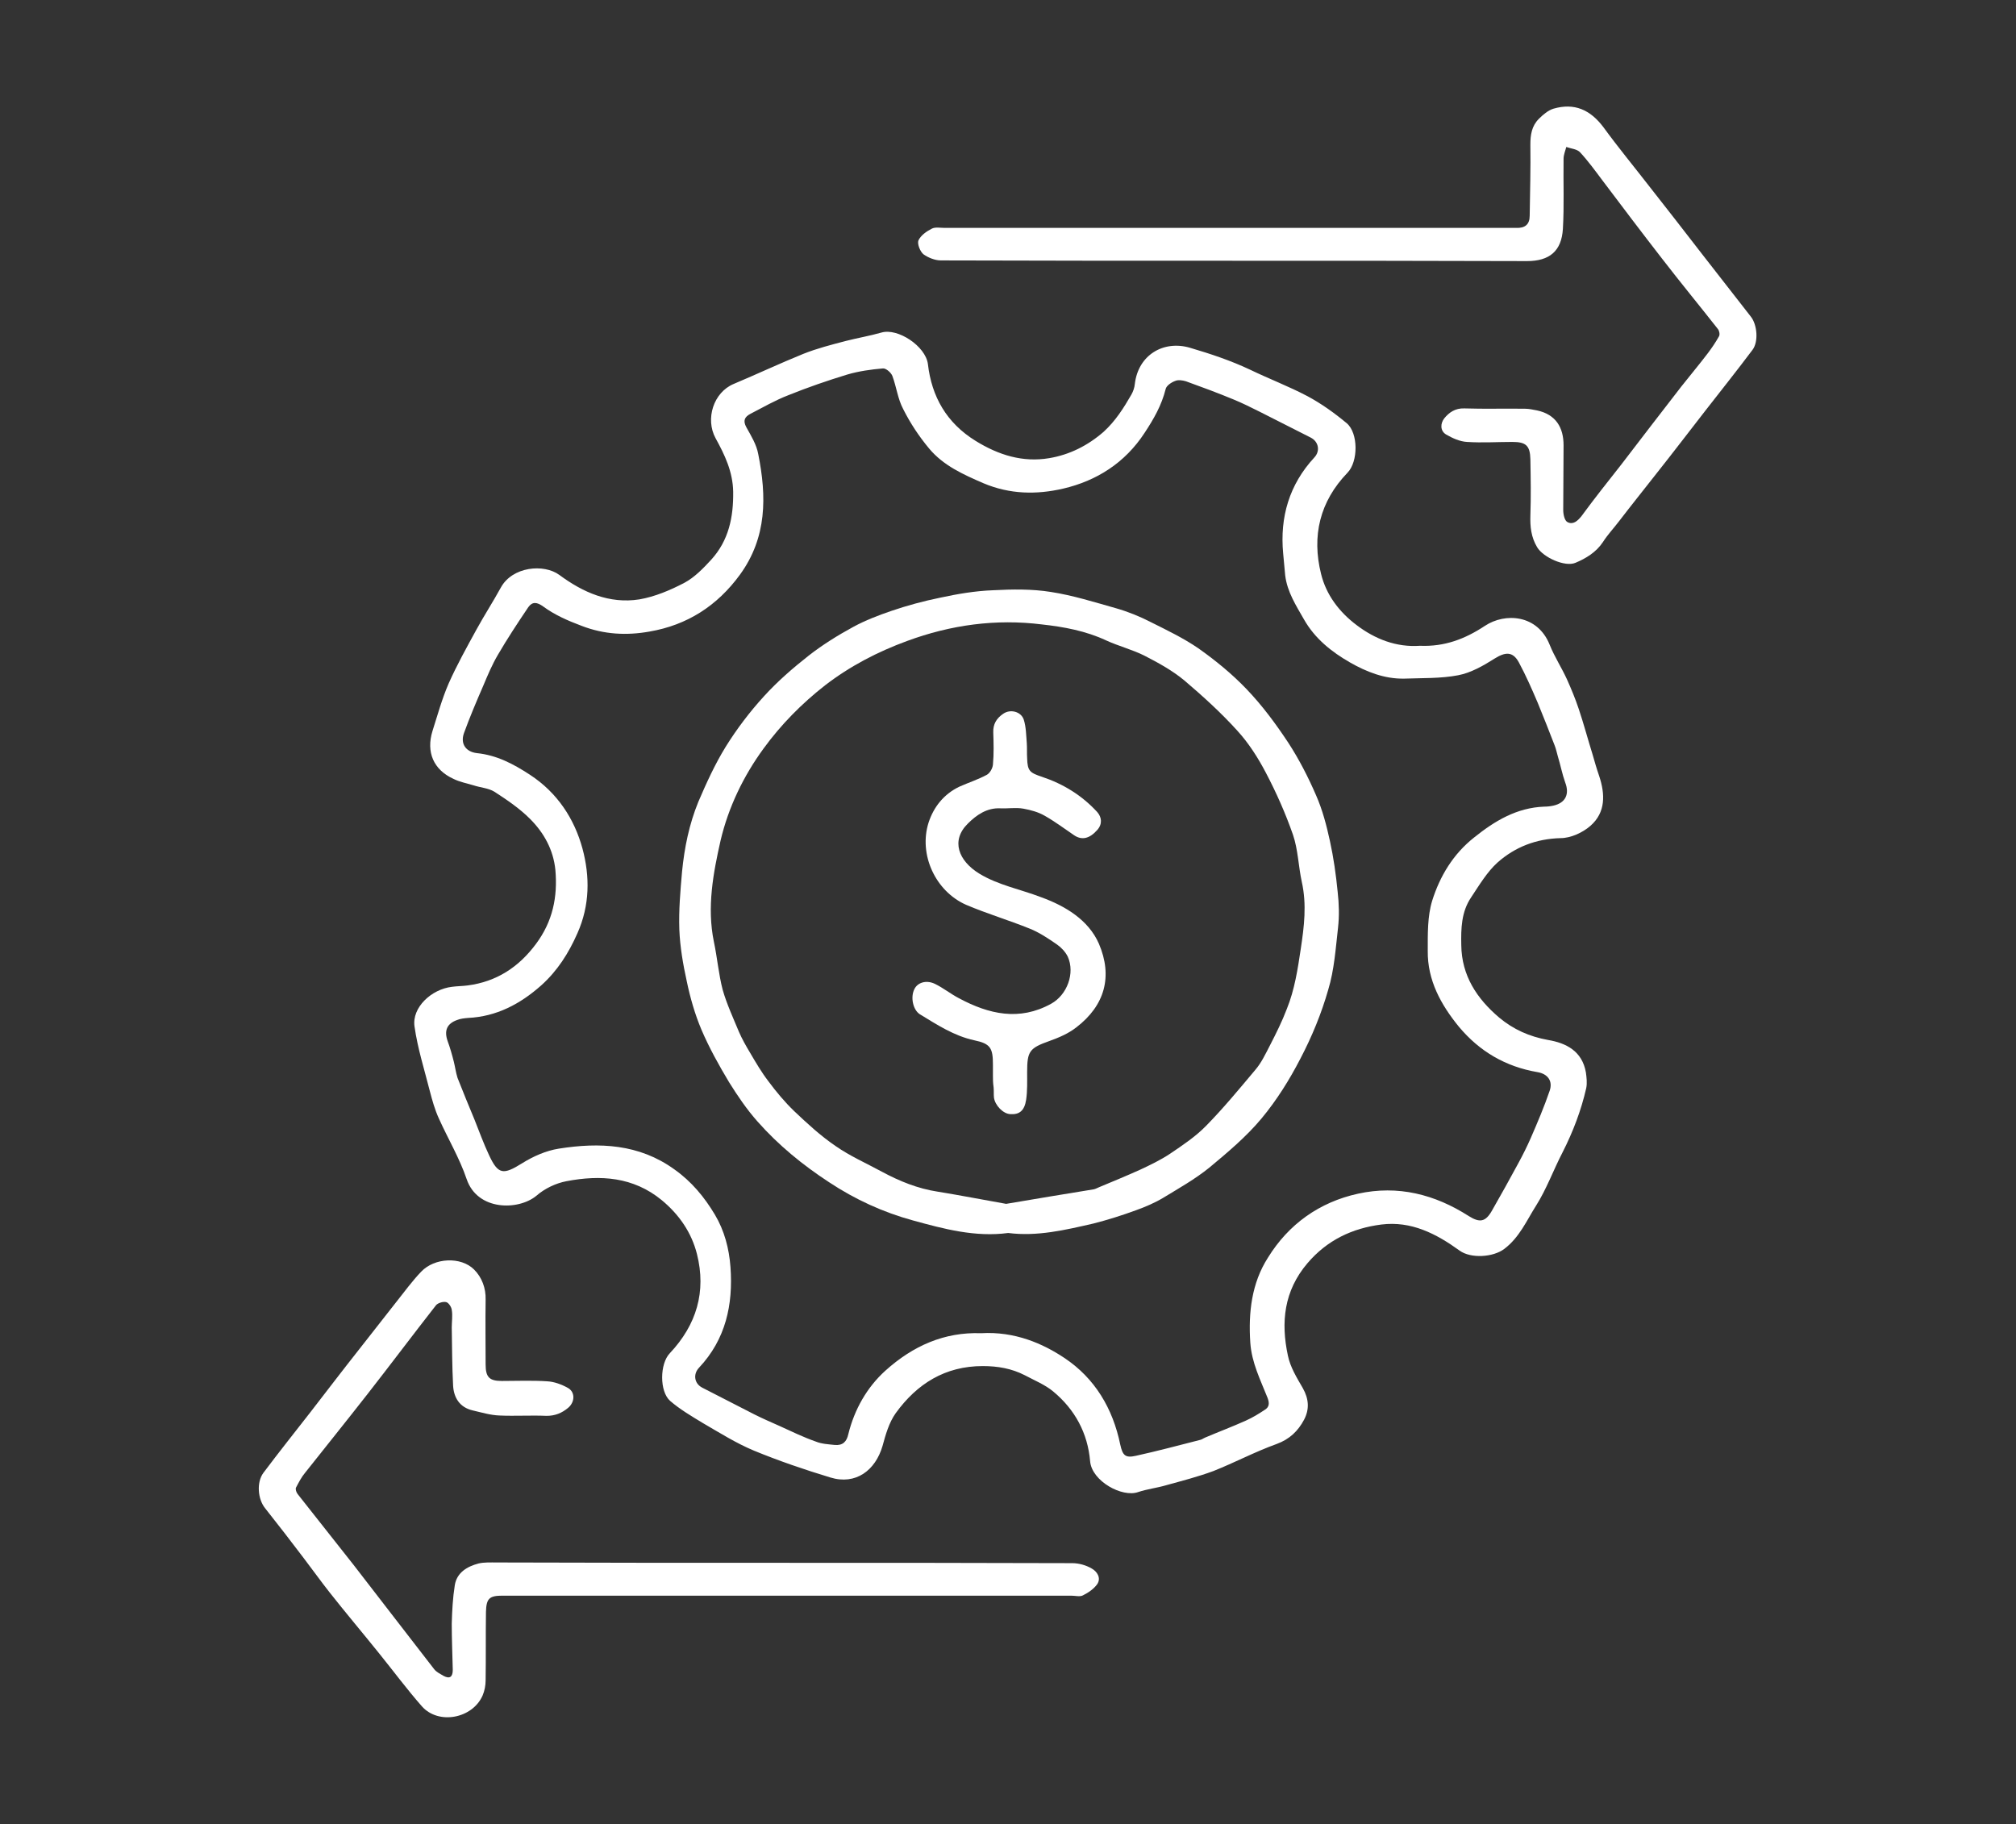 <?xml version="1.0" encoding="utf-8"?>
<!-- Generator: Adobe Illustrator 23.1.0, SVG Export Plug-In . SVG Version: 6.00 Build 0)  -->
<svg version="1.1" xmlns="http://www.w3.org/2000/svg" xmlns:xlink="http://www.w3.org/1999/xlink" x="0px" y="0px"
	 viewBox="0 0 595.3 538.7" style="enable-background:new 0 0 595.3 538.7;" xml:space="preserve">
<rect x="0" y="0" width="595.3" height="538.7" fill="#333333" stroke="none"/>
<style type="text/css">
	.st0{fill:#FFFFFF;}
</style>
<g id="layer1">
	<g>
		<path class="st0" d="M231.2,461.5c28.5,0,57,0,85.4,0.1c2,0,4.1,0.6,5.8,1.6c1.6,0.9,2.8,2.8,1.6,4.6c-1,1.4-2.6,2.5-4.2,3.3
			c-0.9,0.5-2.3,0.1-3.5,0.1c-55.1,0-110.1,0-165.2,0c-0.9,0-1.8,0-2.7,0c-3.9,0-4.8,0.8-4.9,4.8c-0.1,6.7,0,13.5-0.1,20.2
			c0,1.5-0.3,3.1-0.9,4.5c-3,6.8-13,8.7-17.9,3.2c-4.4-5-8.4-10.4-12.6-15.6c-4.9-6.1-9.9-12-14.7-18.1c-2.6-3.3-5.1-6.8-7.7-10.2
			c-3.7-4.9-7.5-9.8-11.3-14.6c-2.2-2.7-2.6-7.7-0.5-10.5c4.5-6,9.2-11.9,13.8-17.8c4.8-6.2,9.6-12.5,14.5-18.7
			c3.6-4.6,7.3-9.3,10.9-13.9c2.4-3,4.7-6.2,7.4-9c3.9-4.1,11.7-4.5,15.6-0.6c2.3,2.3,3.5,5.5,3.4,8.9c-0.1,6.4,0,12.7,0,19.1
			c0,3.8,1.1,4.9,4.8,4.9c4.5,0,8.9-0.2,13.4,0.1c2,0.1,4.2,0.9,6,1.9c2.3,1.2,2.2,4.2,0.2,5.9c-1.9,1.6-3.9,2.4-6.4,2.4
			c-4.6-0.2-9.3,0.1-13.9-0.1c-2.7-0.1-5.3-0.9-7.9-1.5c-3.9-0.9-5.6-3.8-5.8-7.3c-0.3-5.7-0.3-11.4-0.4-17.2c0-1.7,0.3-3.5,0-5.2
			c-0.1-0.9-1-2.2-1.7-2.3c-0.9-0.2-2.5,0.3-3,1c-6.8,8.7-13.4,17.5-20.2,26.2c-6.1,7.8-12.3,15.5-18.4,23.2
			c-1.1,1.3-1.9,2.9-2.7,4.4c-0.2,0.5,0.1,1.4,0.5,1.9c5.5,7,11,13.9,16.5,20.9c7.9,10.2,15.8,20.5,23.8,30.8c0.7,0.9,1.8,1.4,2.8,2
			c1.9,1,2.7,0.2,2.7-1.8c-0.1-4.5-0.3-9.1-0.3-13.6c0.1-3.8,0.3-7.6,0.9-11.4c0.6-3.7,3.6-5.5,7-6.4c1.7-0.4,3.6-0.3,5.4-0.3
			C174.9,461.5,203,461.5,231.2,461.5C231.2,461.5,231.2,461.5,231.2,461.5z"/>
		<path class="st0" d="M364.3,77c-28.8,0-57.7,0-86.5-0.1c-1.7,0-3.7-0.8-5.1-1.8c-1-0.8-1.9-3.1-1.5-4.1c0.7-1.5,2.4-2.7,4-3.5
			c1-0.5,2.5-0.2,3.8-0.2c55.4,0,110.8,0,166.2,0c0.8,0,1.6,0,2.5,0c2.6,0.1,4-1,4-3.6c0.1-7,0.3-14,0.2-21c0-2.9,0.4-5.5,2.5-7.6
			c1.2-1.2,2.7-2.5,4.3-3c6.2-1.8,10.9,0.3,14.8,5.5c4.3,5.9,9,11.6,13.5,17.4c5.2,6.6,10.4,13.3,15.5,19.9
			c4.8,6.2,9.7,12.4,14.5,18.6c1.9,2.4,2.3,7.4,0.5,9.8c-4.5,6-9.2,11.9-13.8,17.8c-4.9,6.3-9.7,12.6-14.7,18.9
			c-3.6,4.6-7.3,9.2-10.9,13.9c-1.6,2.1-3.4,4-4.8,6.2c-2,3-5,4.8-8.1,6.1c-3.1,1.3-9.5-1.6-11.3-4.6c-1.8-3-2.1-6.1-2-9.4
			c0.2-5.5,0.1-11.1,0-16.6c-0.1-4-1.3-5.1-5.3-5.1c-4.5,0-8.9,0.3-13.4,0c-2.1-0.1-4.3-1.1-6.2-2.2c-1.8-1.1-1.7-3.3-0.5-4.8
			c1.4-1.7,3.2-3,5.9-2.9c6,0.2,12,0,18,0.1c1.2,0,2.3,0.3,3.5,0.5c5.5,1.2,7.8,5,7.8,10.3c0,6.4-0.1,12.7-0.1,19.1
			c0,1.3,0.4,3.2,1.3,3.6c1.6,0.8,2.9-0.3,4.1-1.8c3.8-5.2,7.8-10.2,11.8-15.3c5.9-7.7,11.8-15.4,17.7-23c2.6-3.3,5.3-6.5,7.8-9.8
			c1.2-1.6,2.3-3.2,3.3-5c0.3-0.5,0.1-1.6-0.3-2.1c-5.5-7-11.1-13.8-16.5-20.8c-5.9-7.6-11.8-15.4-17.6-23.1
			c-2.1-2.8-4.2-5.7-6.6-8.3c-0.9-1-2.7-1.1-4.1-1.6c-0.3,1.2-0.8,2.3-0.8,3.5c-0.1,6.9,0.2,13.8-0.2,20.7
			c-0.4,6.5-3.9,9.5-10.6,9.5C422,77,393.1,77,364.3,77z"/>
		<path class="st0" d="M297.7,364.1c-9.7,1.3-19-1.2-28.1-3.7c-8.8-2.4-17.1-6.2-24.8-11.3c-7.8-5.1-14.9-10.9-21.1-17.9
			c-3.2-3.6-5.9-7.6-8.4-11.6c-3-5-5.9-10.2-8.2-15.6c-1.9-4.5-3.3-9.4-4.3-14.2c-1.1-5-2-10.2-2.2-15.3c-0.2-5.7,0.3-11.4,0.8-17.1
			c0.7-7.1,2.1-14,4.8-20.6c2.4-5.6,4.9-11.1,8.1-16.3c3.3-5.3,7.1-10.3,11.3-14.9c4-4.4,8.5-8.3,13.2-12c4.1-3.2,8.6-6,13.2-8.5
			c3.5-1.9,7.4-3.4,11.2-4.7c4.7-1.6,9.5-2.9,14.4-3.9c5.1-1.1,10.3-2,15.6-2.2c5.7-0.3,11.5-0.4,17.1,0.5c6.5,1,12.8,3,19.2,4.8
			c3.5,1,7,2.4,10.3,4.1c4.8,2.4,9.6,4.7,14,7.7c5.1,3.6,10,7.6,14.3,12.1c4.6,4.8,8.6,10.2,12.3,15.8c3.2,4.9,5.9,10.2,8.2,15.5
			c1.9,4.3,3.1,8.9,4.1,13.5c1.1,5,1.8,10,2.3,15.1c0.4,3.5,0.5,7.1,0.1,10.6c-0.7,6.1-1.1,12.4-2.9,18.3c-2,7-4.8,13.8-8.2,20.3
			c-3.2,6.2-7,12.3-11.5,17.7c-4.5,5.4-10,10-15.4,14.5c-4.2,3.4-9,6.1-13.6,8.9c-2.5,1.5-5.3,2.7-8.1,3.7
			c-4.1,1.5-8.2,2.8-12.5,3.9C314.6,363.2,306.3,365.2,297.7,364.1z M297.1,355.5c8.8-1.5,17.3-2.9,25.9-4.3c0.5-0.1,1-0.4,1.5-0.6
			c4.1-1.7,8.2-3.4,12.2-5.2c3-1.4,6.1-2.9,8.8-4.7c3.7-2.5,7.6-5.1,10.7-8.3c5.1-5.2,9.8-10.9,14.5-16.5c1.8-2.1,3-4.7,4.3-7.2
			c1.8-3.5,3.6-7.1,5-10.8c2.3-5.7,3.2-11.7,4.1-17.7c1-6.6,1.8-13.1,0.3-19.8c-1-4.6-1.1-9.5-2.6-13.9c-2.2-6.3-4.9-12.4-8-18.3
			c-2.3-4.4-5.1-8.8-8.5-12.5c-4.8-5.3-10.1-10.1-15.5-14.7c-3.6-3-7.8-5.3-11.9-7.4c-3.6-1.8-7.6-2.8-11.3-4.5
			c-6-2.8-12.5-4-18.9-4.7c-13.6-1.7-26.9,0.1-39.9,4.9c-8.7,3.2-16.8,7.4-24.2,13.1c-6.9,5.4-13,11.6-18.1,18.6
			c-6,8.2-10.4,17.4-12.7,27.1c-2.2,9.7-4.1,19.8-2,30c1,4.7,1.4,9.6,2.6,14.2c1.2,4.2,3.1,8.3,4.8,12.4c0.9,2.1,2.1,4.2,3.3,6.2
			c1.7,2.9,3.4,5.8,5.4,8.4c2.3,3.1,4.8,6.1,7.6,8.8c3.9,3.7,7.8,7.3,12.2,10.3c4.3,3,9.1,5.1,13.7,7.6c5.2,2.8,10.6,5,16.5,5.9
			C283.7,353,290.3,354.3,297.1,355.5z"/>
		<path class="st0" d="M293.2,317.7c0-1.1,0-2.2,0-3.3c0-4.9-0.7-6.2-5.5-7.2c-6-1.3-11-4.6-16.1-7.7c-2-1.3-2.8-5-1.6-7.4
			c0.9-1.9,3.4-2.8,6-1.6c2.5,1.2,4.7,3,7.2,4.3c8.8,4.7,17.8,6.8,27.2,1.6c4.7-2.6,7.1-9,4.9-13.9c-0.7-1.4-1.9-2.7-3.2-3.6
			c-2.6-1.8-5.3-3.6-8.1-4.7c-6.2-2.5-12.6-4.4-18.7-7c-9.1-4-14.1-14.9-11.1-24.3c1.5-4.6,4.5-8.4,9.1-10.6
			c2.7-1.2,5.5-2.1,8.1-3.5c0.9-0.5,1.7-1.9,1.8-3c0.3-3.2,0.2-6.4,0.1-9.5c-0.1-2.5,1-4.2,2.9-5.5c2.1-1.5,5.3-0.7,6.1,1.7
			c0.7,2.2,0.7,4.6,0.9,7c0.1,1.4,0,2.9,0.1,4.4c0.1,3.8,0.8,4.3,4.4,5.5c6.3,2.1,11.8,5.5,16.3,10.4c1.3,1.5,1.6,3.5,0,5.3
			c-2.3,2.6-4.6,3.1-6.9,1.5c-2.8-1.9-5.6-4-8.6-5.7c-1.9-1.1-4.1-1.7-6.3-2.1c-2.2-0.4-4.5,0-6.8-0.1c-4-0.2-7.1,2-9.6,4.5
			c-5.1,5-2.8,11,3.4,14.8c5.6,3.4,12.1,4.6,18.1,6.9c7.2,2.6,14.1,6.7,17.2,13.8c4.1,9.6,1.8,18.2-6.7,24.7c-2.3,1.8-5.1,3-7.9,4
			c-5.9,2.1-6.6,3-6.6,9.2c0,2.7,0.1,5.5-0.3,8.2c-0.5,3.2-2,4.4-4.7,4.2c-2.1-0.1-4.5-2.6-4.8-4.9c-0.1-1,0-2-0.1-3
			C293.2,319.7,293.2,318.7,293.2,317.7C293.2,317.7,293.2,317.7,293.2,317.7z"/>
	</g>
</g>
<g id="gear">
	<path class="st0" d="M419.3,190.7c7.3,0.3,13.3-2,19.2-5.9c5.9-3.9,15.5-3.4,19.1,5.6c1.4,3.5,3.5,6.7,5.1,10.2
		c1.3,2.9,2.5,5.8,3.5,8.8c1.5,4.5,2.7,9,4.1,13.5c0.6,2.1,1.2,4.2,1.9,6.2c1.8,5.4,2,10.8-2.6,14.8c-2.3,2-5.8,3.6-8.8,3.6
		c-7.2,0.2-13.4,2.6-18.6,7.2c-3.1,2.8-5.4,6.7-7.8,10.3c-2.9,4.3-3,9.2-2.9,14.1c0.1,9,4.6,15.8,11.2,21.4
		c4.2,3.5,8.9,5.6,14.4,6.6c5.4,0.9,10.1,3.3,11.2,9.6c0.2,1.5,0.4,3.1,0.1,4.6c-1.5,6.6-3.9,12.9-7,19c-2.7,5.2-4.7,10.8-7.8,15.7
		c-2.8,4.4-4.9,9.4-9.4,12.8c-3.3,2.5-9.9,2.9-13.2,0.5c-6.9-5-14.3-8.8-23.1-7.7c-8.6,1.1-16,4.6-21.8,11.4
		c-7,8.2-7.9,17.5-5.8,27.3c0.7,3.4,2.6,6.5,4.4,9.6c1.8,3.2,2,6.2,0.4,9.3c-1.8,3.4-4.3,5.8-8.1,7.2c-6.4,2.3-12.4,5.5-18.7,8
		c-4.6,1.7-9.3,2.9-14,4.2c-2.7,0.8-5.5,1.1-8.2,2c-4.7,1.7-13.7-3.2-14.2-9.1c-0.7-8.3-4.5-15.3-10.9-20.6c-2.4-2-5.6-3.3-8.4-4.8
		c-3.9-2-8-2.7-12.4-2.7c-11.1,0-19.4,5.2-25.7,13.9c-2,2.8-3,6.4-3.9,9.7c-2.1,7.2-7.9,11.6-15.4,9.3c-7.6-2.3-15.2-4.9-22.5-7.9
		c-5.3-2.2-10.2-5.3-15.2-8.2c-3.3-2-6.7-4-9.6-6.5c-3.2-2.8-3.1-11-0.1-14.1c7.9-8.4,10.8-18.2,8-29.3c-1.6-6.3-5.2-11.6-10.4-15.9
		c-8.4-6.9-18.1-7.5-28.1-5.6c-3.2,0.6-6.5,2.2-8.9,4.3c-5.3,4.4-17.4,4.5-20.6-4.9c-2.1-6.2-5.5-11.9-8.2-17.9
		c-1.2-2.6-2-5.5-2.7-8.2c-1.6-6.3-3.6-12.6-4.5-19c-0.8-5.6,5-11,11.1-11.7c1.5-0.2,3.1-0.2,4.6-0.4c8.5-1.1,15.1-5.4,20.2-12.3
		c4.9-6.6,6.4-13.8,5.7-21.8c-0.6-6-3.4-11-7.5-15.1c-3.1-3.1-6.8-5.6-10.5-8c-1.8-1.1-4.1-1.2-6.2-1.9c-2-0.6-4.1-1-5.9-1.9
		c-5.9-2.7-8.1-7.9-6.2-14.1c1.5-4.7,2.8-9.5,4.8-14.1c2.4-5.4,5.3-10.6,8.2-15.9c2.3-4.2,4.9-8.2,7.2-12.4
		c3.4-6.2,12.7-7.1,17.3-3.7c6.9,5.1,14.7,8.6,23.6,7.2c4.6-0.8,9.1-2.7,13.3-4.9c3-1.6,5.6-4.3,7.9-6.8c5.2-5.7,6.6-12.6,6.5-20.1
		c-0.1-5.9-2.5-10.9-5.2-15.8c-3.1-5.7-0.6-13.5,5.3-16c6.9-2.9,13.7-6.1,20.6-8.9c4-1.6,8.3-2.7,12.5-3.8c3.5-0.9,7.1-1.5,10.6-2.5
		c4.8-1.4,13,4,13.7,9.3c1.1,9.6,5.5,17.4,14.1,22.7c6.8,4.2,13.9,6.4,21.7,5.1c6-1,11.4-3.7,16.1-7.8c3.5-3.2,5.9-7,8.2-11
		c0.5-0.9,0.9-2,1-3.1c1-8.6,8.5-13,16.3-10.7c6.1,1.8,12.1,3.8,17.8,6.5c5.6,2.7,11.4,4.9,16.9,7.8c4.1,2.2,8,5,11.6,8
		c3.4,2.9,3.4,11.3,0.2,14.6c-8.2,8.5-10.6,18.7-7.8,29.9c1.5,6.1,5.3,11.2,10.5,15.1C406,188.7,412.3,191.2,419.3,190.7z
		 M289.7,393.7c10-0.6,18.3,3.1,24.6,7.3c9,6,14.3,14.9,16.5,25.6c0.7,3.2,1.5,4,4.6,3.3c6.4-1.4,12.7-3.1,19-4.7
		c0.5-0.1,1-0.5,1.5-0.7c4-1.7,8-3.2,12-5c2-0.9,3.8-2,5.6-3.2c1.3-0.8,1.4-1.9,0.8-3.5c-2.1-5.3-4.7-10.4-5.1-16.3
		c-0.6-8.9,0.4-17.6,5.2-25.1c6.1-9.9,15.2-16.4,26.6-18.9c11.8-2.6,22.7,0.2,32.7,6.6c3.2,2,4.9,1.8,6.8-1.5
		c2.7-4.7,5.3-9.4,7.9-14.2c1.3-2.4,2.5-4.8,3.6-7.3c2-4.6,4-9.3,5.6-14c1-2.9-0.6-5-3.6-5.5c-9.4-1.6-17.1-6.1-23.2-13.4
		c-5.3-6.5-9.3-13.7-9.2-22.4c0-5-0.1-10.2,1.3-14.8c2.3-7.3,6.2-13.8,12.4-18.7c6.1-4.9,12.6-8.8,20.7-9.1c0.9,0,1.8-0.1,2.7-0.3
		c3.6-0.8,4.8-3.4,3.5-6.8c-0.9-2.5-1.4-5.2-2.2-7.8c-0.3-1-0.5-2.1-0.9-3.1c-1.6-4.2-3.3-8.4-5-12.6c-1.7-4-3.5-8.1-5.6-12
		c-1.8-3.3-4-3.1-7.2-1.1c-3.3,2.1-7,4.2-10.7,4.9c-5.2,1-10.7,0.8-16,1c-5.8,0.1-11.1-2-16-4.8c-5.4-3.1-10.3-7-13.5-12.6
		c-2.4-4.2-5-8.2-5.6-13.1c-0.2-2.2-0.4-4.3-0.6-6.5c-1-10.7,1.8-20.3,9.2-28.3c1.8-1.9,1.3-4.7-1.1-5.9c-5-2.5-10-5.1-15-7.6
		c-2.6-1.3-5.2-2.6-7.9-3.7c-4.6-1.9-9.2-3.6-13.9-5.3c-1-0.3-2.3-0.5-3.2-0.1c-1.1,0.4-2.6,1.4-2.8,2.4c-1.2,4.8-3.5,8.8-6.2,12.9
		c-5.8,8.9-14.2,14.2-24.1,16.5c-7.8,1.8-15.7,1.7-23.5-1.6c-6-2.6-11.8-5.2-16-10.2c-3-3.6-5.6-7.5-7.7-11.7c-1.6-3-2-6.6-3.2-9.8
		c-0.4-1-1.9-2.3-2.8-2.2c-3.5,0.3-7.1,0.8-10.5,1.8c-5.9,1.8-11.7,3.8-17.4,6.1c-3.9,1.5-7.5,3.6-11.2,5.5c-1.7,0.9-2.3,2-1.2,4
		c1.4,2.5,3,5.1,3.5,7.9c2.5,12.5,2.6,24.6-5.4,35.6c-6.7,9.2-15.6,14.9-26.7,16.8c-6.7,1.2-13.4,0.9-20.1-1.7
		c-4-1.5-7.9-3.2-11.3-5.7c-1.8-1.3-3.2-1.5-4.4,0.2c-3.1,4.6-6.2,9.3-9,14.1c-1.7,2.9-3,6-4.3,9.1c-2,4.6-4,9.3-5.7,14
		c-1.1,3.1,0.5,5.5,3.8,5.9c5.9,0.6,10.8,3.2,15.7,6.4c8.1,5.3,13.1,13,15.5,21.8c2.2,8.2,2.2,16.7-1.5,25
		c-2.6,5.9-5.9,11.1-10.7,15.4c-6.2,5.5-13.2,9.2-21.6,9.6c-1.1,0.1-2.2,0.2-3.2,0.6c-3.1,1.1-3.9,3.2-2.8,6.3c0.7,1.9,1.3,4,1.8,6
		c0.4,1.6,0.6,3.2,1.1,4.8c1.6,4.1,3.3,8.2,5,12.3c1.4,3.5,2.7,7.1,4.3,10.5c2.7,5.8,4.2,5.9,9.8,2.4c3.2-2,7-3.7,10.8-4.3
		c12-1.9,23.7-1.4,34.1,6.1c5.1,3.6,8.9,8.2,12,13.4c2.8,4.7,4.2,10,4.6,15.5c0.8,11.1-1.4,21.3-9.3,29.7c-1.8,1.9-1.4,4.7,1,5.9
		c5.1,2.6,10.3,5.3,15.4,7.9c2.4,1.2,4.9,2.3,7.4,3.4c3.5,1.6,7,3.3,10.7,4.6c1.7,0.7,3.7,0.8,5.6,1c2.3,0.2,3.5-0.9,4-3.2
		c1.8-7.3,5.5-13.8,10.9-18.7C269.6,397.4,278.9,393.3,289.7,393.7z"/>
</g>
</svg>
